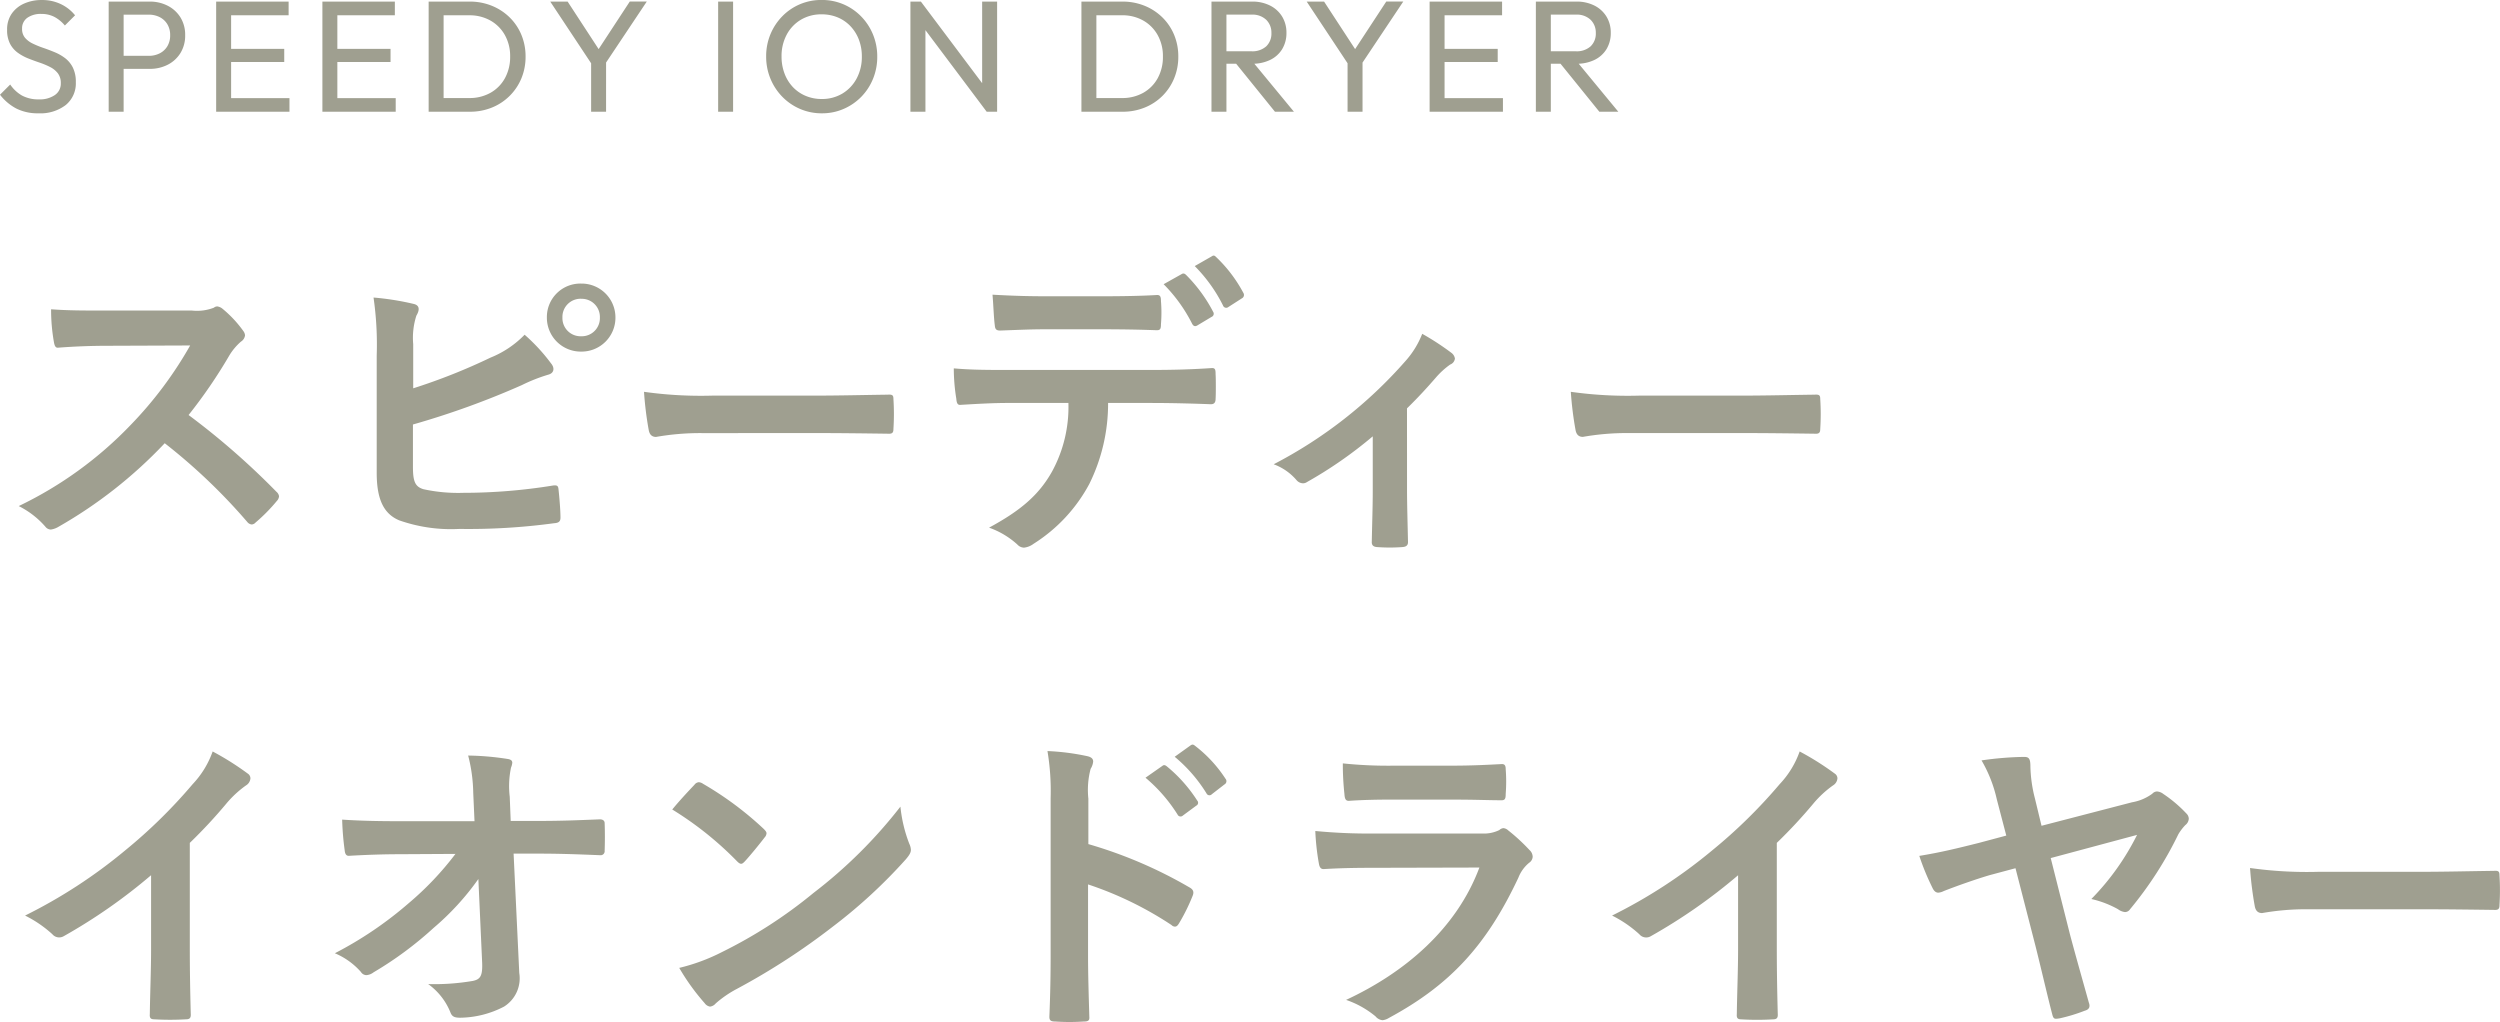 <svg xmlns="http://www.w3.org/2000/svg" width="220.542" height="90.158" viewBox="0 0 220.542 90.158">
  <g id="グループ_3144" data-name="グループ 3144" transform="translate(-158.448 -81.144)">
    <path id="パス_1141" data-name="パス 1141" d="M3.843.14A4.2,4.2,0,0,1,1.886-.282,4.435,4.435,0,0,1,.448-1.5l.9-.9A3.157,3.157,0,0,0,2.4-1.421a3.055,3.055,0,0,0,1.487.332,2.342,2.342,0,0,0,1.395-.378A1.213,1.213,0,0,0,5.813-2.51a1.4,1.4,0,0,0-.257-.873,1.986,1.986,0,0,0-.679-.556,6.654,6.654,0,0,0-.927-.39Q3.444-4.5,2.938-4.7a4.291,4.291,0,0,1-.928-.509A2.284,2.284,0,0,1,1.332-6a2.619,2.619,0,0,1-.257-1.234,2.42,2.42,0,0,1,.4-1.407,2.6,2.6,0,0,1,1.1-.9,3.749,3.749,0,0,1,1.561-.313,3.793,3.793,0,0,1,1.7.371,3.579,3.579,0,0,1,1.234.977l-.9.9a3.1,3.1,0,0,0-.927-.761A2.461,2.461,0,0,0,4.1-8.627a2.037,2.037,0,0,0-1.244.343,1.128,1.128,0,0,0-.46.959,1.2,1.2,0,0,0,.257.8,2.056,2.056,0,0,0,.679.511,8.022,8.022,0,0,0,.928.38q.506.173,1.011.383A4.093,4.093,0,0,1,6.2-4.72a2.39,2.39,0,0,1,.679.833A2.834,2.834,0,0,1,7.137-2.6,2.464,2.464,0,0,1,6.247-.59,3.677,3.677,0,0,1,3.843.14ZM10.92-3.78V-4.931h2.642a2.1,2.1,0,0,0,.976-.22,1.663,1.663,0,0,0,.674-.627,1.834,1.834,0,0,0,.247-.969,1.834,1.834,0,0,0-.247-.969,1.663,1.663,0,0,0-.674-.627,2.1,2.1,0,0,0-.976-.22H10.92V-9.716h2.723a3.435,3.435,0,0,1,1.6.367A2.826,2.826,0,0,1,16.37-8.316a2.907,2.907,0,0,1,.413,1.566,2.917,2.917,0,0,1-.413,1.568,2.821,2.821,0,0,1-1.122,1.034,3.435,3.435,0,0,1-1.6.367ZM10.035,0V-9.716h1.319V0Zm9.482,0V-9.716h1.319V0Zm.892,0V-1.2h5.575V0Zm0-4.389V-5.548h5.113v1.159Zm0-4.123v-1.2h5.5v1.2ZM28.889,0V-9.716h1.319V0Zm.892,0V-1.2h5.575V0Zm0-4.389V-5.548H34.9v1.159Zm0-4.123v-1.2h5.5v1.2ZM39.13,0V-1.207h2.706a3.739,3.739,0,0,0,1.886-.465,3.3,3.3,0,0,0,1.272-1.291,3.877,3.877,0,0,0,.457-1.907,3.783,3.783,0,0,0-.462-1.888,3.329,3.329,0,0,0-1.277-1.285,3.728,3.728,0,0,0-1.876-.464H39.144V-9.716h2.723a5.155,5.155,0,0,1,1.96.366A4.806,4.806,0,0,1,45.4-8.328a4.65,4.65,0,0,1,1.041,1.54,4.937,4.937,0,0,1,.371,1.93,4.939,4.939,0,0,1-.371,1.921A4.709,4.709,0,0,1,45.4-1.39,4.713,4.713,0,0,1,43.841-.366,5.117,5.117,0,0,1,41.9,0Zm-.868,0V-9.716h1.319V0ZM52.812-3.948,48.989-9.716h1.533L53.6-5h-.686l3.09-4.718h1.5l-3.85,5.768ZM52.595,0V-4.819h1.319V0ZM63.8,0V-9.716h1.319V0Zm9.156.14a4.81,4.81,0,0,1-1.93-.387,4.871,4.871,0,0,1-1.566-1.074,4.991,4.991,0,0,1-1.048-1.6,5.06,5.06,0,0,1-.376-1.953,5.038,5.038,0,0,1,.374-1.95,4.991,4.991,0,0,1,1.041-1.587,4.789,4.789,0,0,1,1.554-1.066,4.817,4.817,0,0,1,1.923-.382,4.829,4.829,0,0,1,1.925.382,4.823,4.823,0,0,1,1.559,1.066A4.965,4.965,0,0,1,77.46-6.814a5.07,5.07,0,0,1,.376,1.957A5.081,5.081,0,0,1,77.462-2.9a4.93,4.93,0,0,1-1.041,1.591A4.891,4.891,0,0,1,74.868-.247,4.722,4.722,0,0,1,72.957.14Zm-.028-1.263a3.476,3.476,0,0,0,1.839-.483,3.426,3.426,0,0,0,1.253-1.328,4.01,4.01,0,0,0,.457-1.937,4.1,4.1,0,0,0-.263-1.491,3.566,3.566,0,0,0-.738-1.181,3.3,3.3,0,0,0-1.122-.775,3.627,3.627,0,0,0-1.426-.273,3.5,3.5,0,0,0-1.829.476A3.375,3.375,0,0,0,69.849-6.8a3.982,3.982,0,0,0-.455,1.93,4.2,4.2,0,0,0,.262,1.5,3.544,3.544,0,0,0,.733,1.19,3.315,3.315,0,0,0,1.122.777A3.569,3.569,0,0,0,72.929-1.123ZM80.763,0V-9.716h.924l.4,1.533V0ZM87.49,0,81.515-7.959l.171-1.757,5.975,7.959Zm0,0-.4-1.439V-9.716h1.32V0Zm9.226,0V-1.207h2.706a3.739,3.739,0,0,0,1.886-.465,3.3,3.3,0,0,0,1.272-1.291,3.877,3.877,0,0,0,.457-1.907,3.783,3.783,0,0,0-.462-1.888A3.329,3.329,0,0,0,101.3-8.045a3.728,3.728,0,0,0-1.876-.464H96.729V-9.716h2.723a5.155,5.155,0,0,1,1.96.366,4.806,4.806,0,0,1,1.57,1.022,4.651,4.651,0,0,1,1.041,1.54,4.937,4.937,0,0,1,.371,1.93,4.939,4.939,0,0,1-.371,1.921,4.709,4.709,0,0,1-1.034,1.547,4.713,4.713,0,0,1-1.563,1.024A5.117,5.117,0,0,1,99.48,0Zm-.868,0V-9.716h1.319V0Zm12.358-4.232v-1.1h2.635a1.832,1.832,0,0,0,1.307-.434,1.548,1.548,0,0,0,.46-1.183,1.577,1.577,0,0,0-.455-1.158,1.754,1.754,0,0,0-1.3-.458h-2.646V-9.716h2.681a3.45,3.45,0,0,1,1.614.357,2.609,2.609,0,0,1,1.059.977,2.689,2.689,0,0,1,.373,1.414,2.722,2.722,0,0,1-.373,1.44,2.516,2.516,0,0,1-1.059.955,3.582,3.582,0,0,1-1.614.341ZM107.321,0V-9.716h1.319V0Zm5.6,0L109.4-4.354l1.246-.431L114.594,0Zm6.622-3.948-3.822-5.768h1.533L120.334-5h-.686l3.091-4.718h1.5l-3.85,5.768ZM119.326,0V-4.819h1.32V0Zm7.238,0V-9.716h1.319V0Zm.893,0V-1.2h5.575V0Zm0-4.389V-5.548h5.114v1.159Zm0-4.123v-1.2h5.5v1.2Zm9.366,4.28v-1.1h2.635a1.832,1.832,0,0,0,1.307-.434,1.548,1.548,0,0,0,.46-1.183,1.577,1.577,0,0,0-.455-1.158,1.754,1.754,0,0,0-1.3-.458h-2.646V-9.716H139.5a3.45,3.45,0,0,1,1.613.357,2.609,2.609,0,0,1,1.059.977,2.689,2.689,0,0,1,.373,1.414,2.722,2.722,0,0,1-.373,1.44,2.516,2.516,0,0,1-1.059.955,3.582,3.582,0,0,1-1.613.341ZM135.937,0V-9.716h1.32V0Zm5.6,0-3.521-4.354,1.246-.431L143.21,0Z" transform="translate(158 91)" fill="#9f9f90"/>
    <path id="パス_1140" data-name="パス 1140" d="M9.688-19.46c-1.82,0-3.22,0-4.732-.112a16.313,16.313,0,0,0,.252,2.912c.056.308.14.5.364.476C7.084-16.3,8.54-16.352,10-16.352l7.224-.028a34.345,34.345,0,0,1-5.264,7.028A34.011,34.011,0,0,1,2.1-2.212,7.671,7.671,0,0,1,4.452-.392a.626.626,0,0,0,.476.252,1.773,1.773,0,0,0,.644-.224A40.284,40.284,0,0,0,14.98-7.756,50.968,50.968,0,0,1,22.26-.812a.575.575,0,0,0,.392.224.484.484,0,0,0,.336-.168,15,15,0,0,0,1.876-1.9.693.693,0,0,0,.2-.42.637.637,0,0,0-.224-.392,65.834,65.834,0,0,0-7.756-6.776,44.185,44.185,0,0,0,3.584-5.236A5.128,5.128,0,0,1,21.7-16.716a.773.773,0,0,0,.364-.56.746.746,0,0,0-.14-.364A10.207,10.207,0,0,0,20.1-19.6a.925.925,0,0,0-.476-.224.466.466,0,0,0-.308.112,4.112,4.112,0,0,1-1.932.252ZM36.9-16.492a6.383,6.383,0,0,1,.28-2.52c.252-.42.364-.9-.252-1.036a23.97,23.97,0,0,0-3.528-.56,29.082,29.082,0,0,1,.28,5.124V-5.152c0,2.3.588,3.612,1.988,4.2a13.788,13.788,0,0,0,5.32.756,56.005,56.005,0,0,0,8.316-.5c.42-.028.588-.14.588-.5,0-.588-.084-1.652-.168-2.436-.028-.336-.084-.448-.5-.392a49.4,49.4,0,0,1-7.9.644A14.347,14.347,0,0,1,37.8-3.7c-.728-.224-.924-.672-.924-1.988V-9.408a73.459,73.459,0,0,0,9.6-3.472A14.871,14.871,0,0,1,48.8-13.8c.56-.14.588-.616.252-1.008a16.064,16.064,0,0,0-2.324-2.52,8.691,8.691,0,0,1-3,2.016A52.6,52.6,0,0,1,36.9-12.6ZM51.716-21.84a2.953,2.953,0,0,0-3.024,3,2.988,2.988,0,0,0,3.024,3,2.988,2.988,0,0,0,3.024-3A2.988,2.988,0,0,0,51.716-21.84Zm0,1.344a1.6,1.6,0,0,1,1.652,1.652,1.6,1.6,0,0,1-1.652,1.652,1.6,1.6,0,0,1-1.652-1.652A1.6,1.6,0,0,1,51.716-20.5ZM72.52-8.652c2.072,0,4.144.028,6.244.056.392.028.5-.084.5-.42a20.638,20.638,0,0,0,0-2.632c0-.336-.084-.42-.5-.392-2.156.028-4.312.084-6.44.084H63.308a35.972,35.972,0,0,1-6.048-.336A30.39,30.39,0,0,0,57.68-8.9c.084.42.308.588.644.588a22.39,22.39,0,0,1,4.116-.336ZM103.1-21.784a13.664,13.664,0,0,1,2.52,3.5c.112.2.252.252.448.14l1.26-.756a.3.3,0,0,0,.14-.448,13.186,13.186,0,0,0-2.38-3.248c-.14-.14-.252-.168-.392-.084Zm2.744-1.6a13.449,13.449,0,0,1,2.492,3.472.3.3,0,0,0,.476.14l1.176-.756a.339.339,0,0,0,.14-.5,12.394,12.394,0,0,0-2.38-3.136c-.14-.14-.224-.2-.392-.084ZM97.8-17.808c1.54,0,3.192.028,4.7.084.308,0,.364-.14.364-.532a12.455,12.455,0,0,0,0-2.044c0-.364-.056-.532-.336-.532-1.4.084-3.164.112-4.732.112H92.652c-1.26,0-2.688-.028-4.648-.14.084,1.008.112,2.016.2,2.688.028.336.112.476.476.476,1.568-.056,2.688-.112,3.976-.112Zm4.144,6.5c1.932,0,3.864.056,5.32.112.252,0,.42-.112.42-.476.028-.364.028-1.792,0-2.156,0-.392-.028-.56-.308-.56-1.652.112-3.276.168-5.46.168H89.348c-1.624,0-3.192,0-4.76-.14a16.847,16.847,0,0,0,.224,2.688c.028.364.112.56.364.532,1.428-.084,2.8-.168,4.2-.168H94.7a11.893,11.893,0,0,1-1.428,6.02C92.092-3.164,90.44-1.792,87.7-.308a7.355,7.355,0,0,1,2.492,1.484.825.825,0,0,0,.588.28,1.705,1.705,0,0,0,.84-.336,14.1,14.1,0,0,0,4.928-5.292,15.994,15.994,0,0,0,1.652-7.14Zm22.624.476c.98-.952,1.82-1.876,2.548-2.716a7.067,7.067,0,0,1,1.26-1.148.639.639,0,0,0,.42-.532.772.772,0,0,0-.308-.5,23.081,23.081,0,0,0-2.576-1.68,7.88,7.88,0,0,1-1.484,2.408,39.831,39.831,0,0,1-11.62,9.1,4.863,4.863,0,0,1,2.016,1.4.778.778,0,0,0,.56.28.616.616,0,0,0,.364-.112,37.454,37.454,0,0,0,5.8-4.032v4.788c0,1.484-.056,2.884-.084,4.48-.028.336.14.476.448.5a15.33,15.33,0,0,0,2.268,0c.336-.028.5-.168.476-.5-.028-1.428-.084-3.22-.084-4.564ZM154.28-8.652c2.072,0,4.144.028,6.244.056.392.028.5-.084.5-.42a20.638,20.638,0,0,0,0-2.632c0-.336-.084-.42-.5-.392-2.156.028-4.312.084-6.44.084h-9.016a35.972,35.972,0,0,1-6.048-.336,30.39,30.39,0,0,0,.42,3.388c.084.42.308.588.644.588a22.391,22.391,0,0,1,4.116-.336ZM17.192,27.5a44.322,44.322,0,0,0,3.276-3.528,9.225,9.225,0,0,1,1.68-1.54.8.8,0,0,0,.392-.616.5.5,0,0,0-.224-.42,24.911,24.911,0,0,0-3.108-1.96,8.116,8.116,0,0,1-1.764,2.884,45.428,45.428,0,0,1-5.964,5.852,44.948,44.948,0,0,1-8.82,5.74A10.48,10.48,0,0,1,5.068,35.56a.78.78,0,0,0,.588.28.79.79,0,0,0,.42-.112,48.44,48.44,0,0,0,7.7-5.376v6.524c0,1.9-.084,3.724-.112,5.74-.028.336.084.448.392.448a23.354,23.354,0,0,0,2.8,0c.308,0,.448-.112.42-.476-.056-2.24-.084-3.892-.084-5.824ZM42.98,38.024c.056,1.232-.168,1.512-.812,1.652a20.071,20.071,0,0,1-3.948.28,5.68,5.68,0,0,1,1.96,2.492c.14.364.336.476.868.476a8.576,8.576,0,0,0,3.864-.98,2.945,2.945,0,0,0,1.344-2.968l-.5-10.528H48.02c1.736,0,3.332.056,5.376.14a.354.354,0,0,0,.392-.392c.028-.784.028-1.652,0-2.436,0-.2-.14-.336-.42-.336-2.072.084-3.472.14-5.432.14H45.5l-.084-2.128a7.952,7.952,0,0,1,.112-2.576,1.573,1.573,0,0,0,.112-.42c0-.168-.084-.28-.364-.336a24.532,24.532,0,0,0-3.528-.308,14.037,14.037,0,0,1,.448,3.3l.112,2.492H35.644c-1.68,0-3.332-.028-5.012-.14a25,25,0,0,0,.224,2.716c.028.308.14.5.392.476,1.456-.084,3.024-.14,4.48-.14l4.9-.028a26.915,26.915,0,0,1-4.116,4.34,32.994,32.994,0,0,1-6.524,4.424,6.336,6.336,0,0,1,2.3,1.652.584.584,0,0,0,.476.28,1.18,1.18,0,0,0,.644-.252A31.572,31.572,0,0,0,38.7,35a23.189,23.189,0,0,0,3.948-4.312ZM59.752,24.556a29.639,29.639,0,0,1,5.712,4.564c.14.14.252.224.364.224s.2-.084.336-.224c.392-.42,1.316-1.54,1.736-2.1a.6.6,0,0,0,.168-.364c0-.112-.084-.224-.252-.392a29.2,29.2,0,0,0-5.348-3.976.746.746,0,0,0-.364-.14.525.525,0,0,0-.392.224C61.18,22.932,60.368,23.8,59.752,24.556Zm.616,13.972a19.4,19.4,0,0,0,2.24,3.108.726.726,0,0,0,.476.308.774.774,0,0,0,.5-.28,9.665,9.665,0,0,1,1.876-1.288,60.2,60.2,0,0,0,8.456-5.488,45.766,45.766,0,0,0,6.44-5.936c.308-.364.448-.588.448-.84a1.369,1.369,0,0,0-.14-.532,12.5,12.5,0,0,1-.784-3.276,42.066,42.066,0,0,1-7.672,7.616,41.5,41.5,0,0,1-8.064,5.208A16.868,16.868,0,0,1,60.368,38.528ZM96.46,23.6a7.292,7.292,0,0,1,.2-2.632,1.473,1.473,0,0,0,.224-.644c0-.224-.14-.392-.532-.476a20.667,20.667,0,0,0-3.5-.448,21.365,21.365,0,0,1,.28,4.144V37.324c0,1.792-.028,3.444-.112,5.516,0,.336.14.42.532.42a18.5,18.5,0,0,0,2.492,0c.392,0,.532-.084.5-.42-.056-2.016-.112-3.668-.112-5.488V31.164a31.012,31.012,0,0,1,7.364,3.584.429.429,0,0,0,.308.14c.14,0,.252-.112.364-.308a16.457,16.457,0,0,0,1.2-2.436c.14-.364,0-.56-.308-.728a39.5,39.5,0,0,0-8.9-3.808Zm5.04-1.848A13.893,13.893,0,0,1,104.328,25a.292.292,0,0,0,.476.084l1.176-.868a.282.282,0,0,0,.084-.448,12.887,12.887,0,0,0-2.66-3c-.168-.14-.28-.168-.42-.056Zm2.576-1.848a13.246,13.246,0,0,1,2.8,3.22.287.287,0,0,0,.476.084l1.12-.868a.324.324,0,0,0,.084-.5,11.693,11.693,0,0,0-2.66-2.884c-.168-.14-.252-.168-.42-.056Zm24.752,3.78c1.708,0,3.024.056,3.948.056.42.028.5-.084.5-.56a14.217,14.217,0,0,0,0-2.184c0-.308-.084-.448-.336-.448-1.092.056-2.576.14-4.4.14h-5.04a38.576,38.576,0,0,1-4.592-.2,24.4,24.4,0,0,0,.14,2.688c.028.448.112.616.392.616,1.176-.084,2.576-.112,3.836-.112Zm2.128,5.992c-2.016,5.4-6.58,9.268-11.76,11.676a8.208,8.208,0,0,1,2.6,1.456.914.914,0,0,0,.616.336,1.345,1.345,0,0,0,.56-.2c5.4-2.912,8.624-6.412,11.424-12.376a3.207,3.207,0,0,1,.952-1.316.675.675,0,0,0,.308-.532.825.825,0,0,0-.28-.588A16.527,16.527,0,0,0,133.5,26.4a.721.721,0,0,0-.42-.2.6.6,0,0,0-.364.168,3.08,3.08,0,0,1-1.484.308h-9.6a49.552,49.552,0,0,1-5.152-.224,21.226,21.226,0,0,0,.308,2.828c.056.364.168.532.42.532,1.4-.084,2.8-.112,4.2-.112ZM157.192,27.5a44.322,44.322,0,0,0,3.276-3.528,9.225,9.225,0,0,1,1.68-1.54.8.8,0,0,0,.392-.616.5.5,0,0,0-.224-.42,24.911,24.911,0,0,0-3.108-1.96,8.116,8.116,0,0,1-1.764,2.884,45.428,45.428,0,0,1-5.964,5.852,44.948,44.948,0,0,1-8.82,5.74,10.48,10.48,0,0,1,2.408,1.652.78.78,0,0,0,.588.28.79.79,0,0,0,.42-.112,48.441,48.441,0,0,0,7.7-5.376v6.524c0,1.9-.084,3.724-.112,5.74-.028.336.084.448.392.448a23.354,23.354,0,0,0,2.8,0c.308,0,.448-.112.42-.476-.056-2.24-.084-3.892-.084-5.824Zm20.244-.644-2.408.644c-1.988.5-3.388.84-5.264,1.148A21.169,21.169,0,0,0,170.94,31.5c.14.28.308.392.5.392a1.262,1.262,0,0,0,.476-.14c1.064-.42,2.8-1.036,4.032-1.4l2.3-.616,1.764,6.86c.5,1.988,1.12,4.676,1.484,6.048.112.448.252.392.644.336a14.81,14.81,0,0,0,2.212-.672c.42-.112.5-.364.364-.728-.364-1.316-1.232-4.368-1.68-6.076l-1.68-6.664,7.616-2.044a22.167,22.167,0,0,1-4.032,5.656,8.8,8.8,0,0,1,2.352.9,1.254,1.254,0,0,0,.616.252.539.539,0,0,0,.448-.252,32.592,32.592,0,0,0,4.256-6.608,4.428,4.428,0,0,1,.616-.812.765.765,0,0,0,.308-.56.673.673,0,0,0-.224-.476,11.639,11.639,0,0,0-2.016-1.708,1.027,1.027,0,0,0-.56-.224.583.583,0,0,0-.42.2,4.217,4.217,0,0,1-1.792.756l-7.98,2.072-.588-2.436a12.176,12.176,0,0,1-.392-2.8c0-.7-.14-.84-.56-.84a28.635,28.635,0,0,0-3.752.308A11.943,11.943,0,0,1,176.6,23.66Zm36.764,6.5c2.072,0,4.144.028,6.244.056.392.028.5-.084.5-.42a20.638,20.638,0,0,0,0-2.632c0-.336-.084-.42-.5-.392-2.156.028-4.312.084-6.44.084h-9.016a35.972,35.972,0,0,1-6.048-.336,30.39,30.39,0,0,0,.42,3.388c.084.42.308.588.644.588a22.391,22.391,0,0,1,4.116-.336Z" transform="translate(158 128)" fill="#9f9f90"/>
  </g>
</svg>
